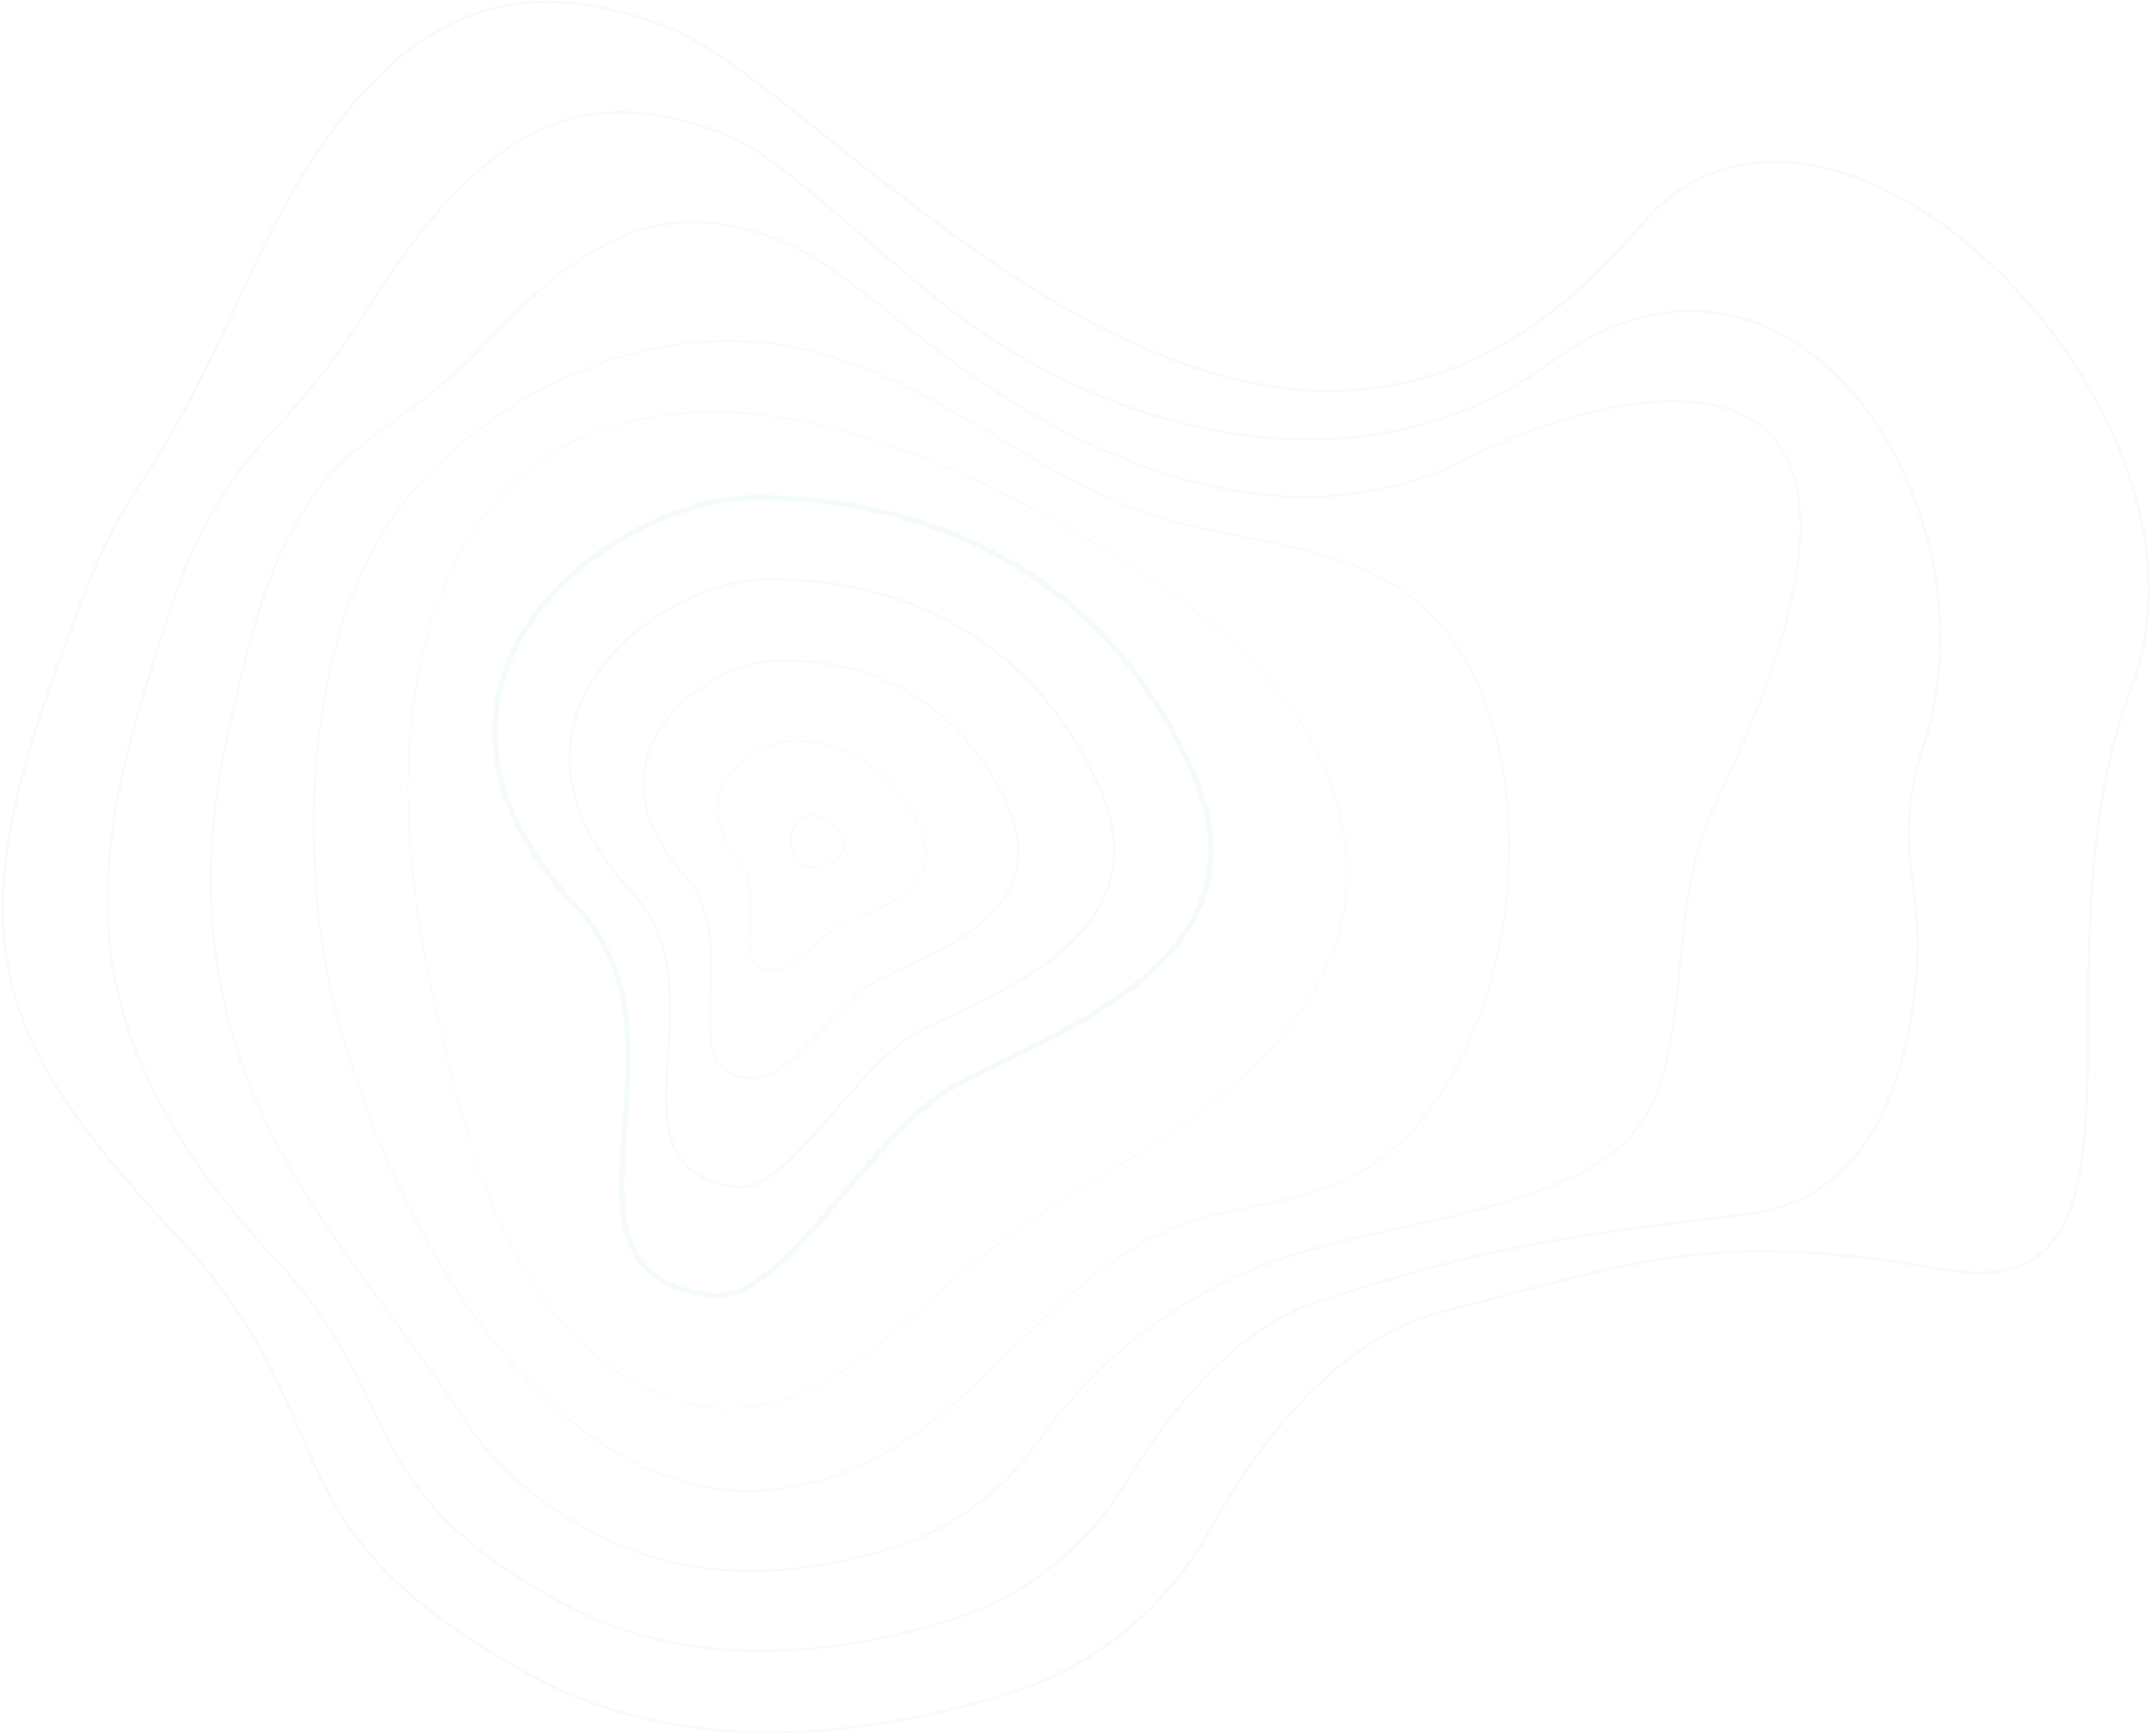 <svg width="788" height="636" viewBox="0 0 788 636" fill="none" xmlns="http://www.w3.org/2000/svg">
<g opacity="0.07">
<path fill-rule="evenodd" clip-rule="evenodd" d="M437.501 284.409C466.886 353.154 382.991 379.119 349.135 398.273C318.047 415.726 287.172 477.872 260.768 474.68C193.269 466.379 258.426 382.311 211.368 332.509C134.925 251.208 222.014 182.251 277.59 182.251C333.378 182.464 403.432 204.598 437.501 284.409Z" stroke="#6EC1E4" stroke-width="2" stroke-miterlimit="10"/>
<path fill-rule="evenodd" clip-rule="evenodd" d="M402.581 288.028C414.293 313.78 406.414 332.722 390.657 346.982C374.474 361.667 350.2 370.819 336.36 378.055C312.511 390.825 288.876 438.073 268.86 434.881C218.608 426.58 266.518 364.434 231.171 326.55C173.892 264.829 239.263 212.686 281.423 212.26C323.371 211.835 375.752 228.435 402.581 288.028Z" stroke="#6EC1E4" stroke-width="0.812" stroke-miterlimit="10"/>
<path fill-rule="evenodd" clip-rule="evenodd" d="M367.66 291.646C376.39 309.098 374.261 323.145 363.614 334.425C352.755 345.917 334.017 352.941 323.37 358.049C306.549 366.349 290.792 394.868 276.525 395.081C243.947 395.507 274.183 346.556 250.548 320.378C212.646 278.238 256.297 242.908 284.83 242.056C313.362 241.205 347.857 252.485 367.66 291.646Z" stroke="#6EC1E4" stroke-width="0.625" stroke-miterlimit="10"/>
<path fill-rule="evenodd" clip-rule="evenodd" d="M332.526 295.051C338.488 304.203 341.895 313.355 336.572 321.655C331.248 329.955 317.834 334.85 310.381 337.83C300.799 341.661 292.495 354.218 284.403 355.069C265.665 357.41 282.061 328.466 270.137 314.206C251.399 291.646 273.331 273.13 288.236 271.64C303.354 270.576 320.389 276.322 332.526 295.051Z" stroke="#6EC1E4" stroke-width="0.438" stroke-miterlimit="10"/>
<path fill-rule="evenodd" clip-rule="evenodd" d="M309.529 309.31C309.529 314.631 301.864 317.824 297.605 317.824C293.346 317.824 289.727 313.567 289.727 308.246C289.727 302.926 293.134 298.669 297.605 298.669C301.864 298.669 309.529 303.99 309.529 309.31Z" stroke="#6EC1E4" stroke-width="0.5" stroke-miterlimit="10"/>
<path fill-rule="evenodd" clip-rule="evenodd" d="M443.464 560.238C427.494 589.183 401.09 610.678 369.576 620.469C322.306 635.154 253.529 646.008 194.546 613.871C93.191 558.322 130.241 523.205 65.084 453.184C-0.073 383.163 -15.404 347.408 18.452 251.421C52.308 155.435 42.513 208.43 90.849 102.44C139.184 -3.762 189.862 -10.147 243.308 9.433C307.187 32.845 464.757 244.611 600.821 82.86C669.385 1.346 819.502 149.688 780.961 251.421C742.42 353.154 798.634 480.426 711.758 465.103C624.882 449.779 596.349 463.613 529.062 480.426C489.031 490.429 460.285 529.803 443.464 560.238Z" stroke="#6EC1E4" stroke-miterlimit="10"/>
<path fill-rule="evenodd" clip-rule="evenodd" d="M133.648 114.784C180.919 38.378 218.82 31.993 263.962 48.594C285.681 56.468 313.788 86.69 348.07 113.294C404.497 157.137 496.697 184.805 568.242 132.662C657.673 67.323 733.264 187.572 704.731 273.13C692.381 310.375 705.37 324.847 701.963 358.262C697.704 402.317 681.734 439.988 639.787 444.884C568.242 453.397 543.755 457.866 496.697 472.551C492.864 473.828 488.818 475.105 484.772 476.169C451.981 486.173 427.707 518.31 412.376 543.424C398.109 567.048 375.751 584.713 349.348 593.226C310.381 605.57 255.019 613.658 207.322 588.118C127.473 545.126 151.534 515.969 100.004 460.42C73.601 432.114 57.418 406.361 48.049 380.396C36.125 346.769 36.125 310.588 50.817 260.573C66.787 206.301 71.897 195.659 86.59 173.951C96.811 159.478 114.697 145.219 133.648 114.784Z" stroke="#6EC1E4" stroke-width="0.859" stroke-miterlimit="10"/>
<path fill-rule="evenodd" clip-rule="evenodd" d="M176.447 127.128C219.459 80.519 247.779 74.134 284.616 87.542C303.567 94.353 326.351 116.487 353.606 135.854C400.664 169.269 472.209 201.406 538.005 167.779C588.044 142.239 719.21 106.058 628.289 294.839C616.79 318.888 616.79 346.343 613.383 372.309C609.763 400.402 603.163 418.493 576.333 431.05C542.264 447.012 504.149 449.353 468.803 461.484C433.669 473.403 402.581 496.814 381.287 527.036C368.512 545.127 350.412 559.386 329.119 566.41C298.244 576.626 256.509 581.734 220.311 563.004C200.508 552.789 183.048 540.019 170.911 521.29C142.378 477.447 104.689 438.286 87.867 387.845C76.369 353.367 73.175 316.122 83.183 270.363C93.829 222.476 100.004 202.045 117.252 178.208C130.667 160.117 155.793 149.688 176.447 127.128Z" stroke="#6EC1E4" stroke-width="0.719" stroke-miterlimit="10"/>
<path fill-rule="evenodd" clip-rule="evenodd" d="M201.999 140.75C231.597 126.064 265.666 120.531 298.457 128.831C344.025 140.324 380.01 175.654 424.726 189.488C455.814 199.278 491.374 198.852 517.139 218.858C538.006 235.034 548.014 261.637 551.421 287.603C555.254 316.76 551.634 346.769 541.2 374.224C532.257 397.636 517.352 420.196 494.781 431.476C475.404 441.266 452.407 441.479 431.966 449.141C389.379 465.103 364.253 509.797 324.435 532.144C209.665 596.632 126.195 425.091 116.826 336.979C111.077 283.346 117.252 214.815 156.219 174.377C169.42 160.756 184.965 149.263 201.999 140.75Z" stroke="#6EC1E4" stroke-width="0.578" stroke-miterlimit="10"/>
<path fill-rule="evenodd" clip-rule="evenodd" d="M357.865 461.484C344.238 472.552 331.888 485.321 317.834 495.963C303.568 506.817 286.959 515.33 269.073 515.969C251.612 516.607 234.578 509.371 220.737 498.73C188.585 473.403 174.744 431.688 164.949 391.889C157.284 361.454 150.896 330.594 149.618 299.095C147.489 245.888 161.755 179.91 217.33 158.627C279.932 134.79 355.523 171.184 408.33 203.534C431.54 217.794 454.111 234.182 470.506 256.103C486.902 277.812 496.697 305.693 492.438 332.722C487.328 364.221 463.905 389.761 438.141 408.49C412.376 427.219 383.204 441.266 358.504 461.272C358.291 461.059 358.078 461.272 357.865 461.484Z" stroke="#6EC1E4" stroke-width="0.438" stroke-miterlimit="10"/>
</g>
</svg>
